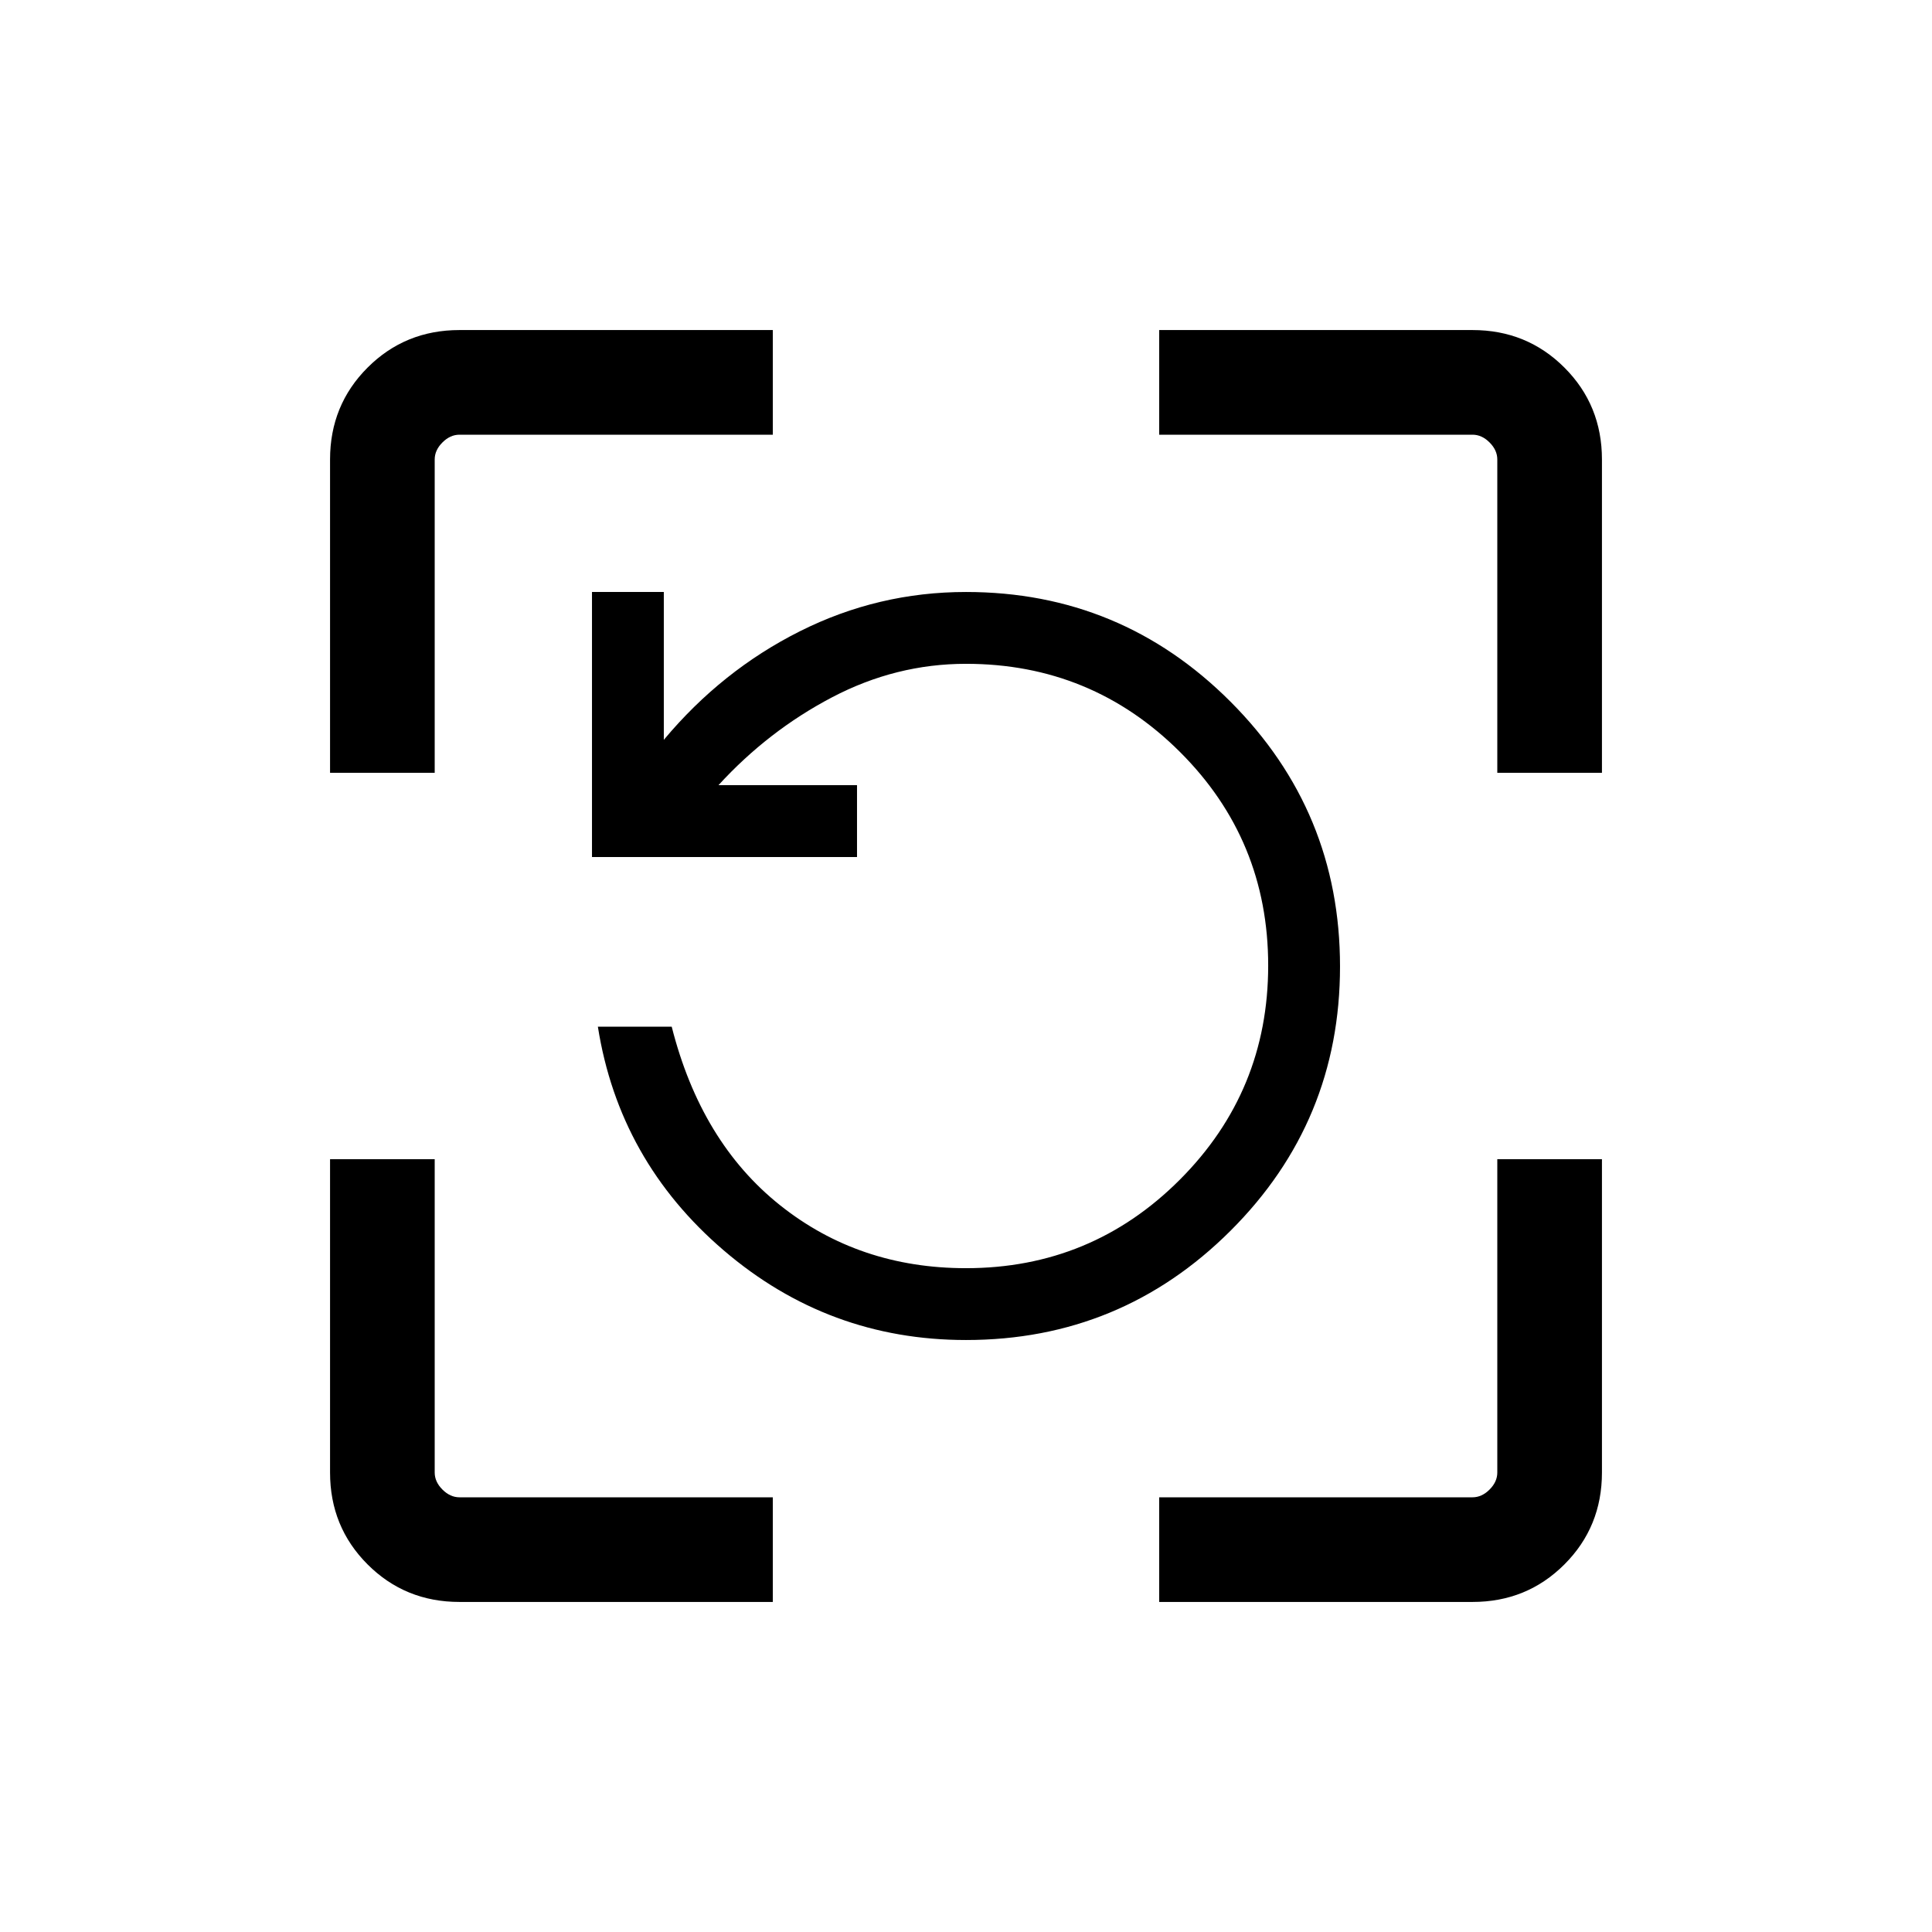 <svg xmlns="http://www.w3.org/2000/svg" height="20" viewBox="0 96 960 960" width="20"><path d="M228.309 891.999q-27.008 0-45.658-18.65-18.65-18.65-18.65-45.658V672H216v155.691q0 4.616 3.846 8.463 3.847 3.846 8.463 3.846H384v51.999H228.309Zm347.691 0V840h155.691q4.616 0 8.463-3.846 3.846-3.847 3.846-8.463V672h51.999v155.691q0 27.008-18.65 45.658-18.65 18.65-45.658 18.65H576ZM164.001 480V324.309q0-27.008 18.65-45.658 18.65-18.65 45.658-18.65H384V312H228.309q-4.616 0-8.463 3.846-3.846 3.847-3.846 8.463V480h-51.999ZM744 480V324.309q0-4.616-3.846-8.463-3.847-3.846-8.463-3.846H576v-51.999h155.691q27.008 0 45.658 18.65 18.65 18.65 18.65 45.658V480H744ZM480 761.846q-68.384 0-120.384-44.539-52-44.538-62.538-111.153h36.691q14.538 57.385 53.808 88.693 39.269 31.307 92.423 31.307 62.35 0 106.252-43.973 43.902-43.973 43.902-106.423 0-62.451-43.902-106.181Q542.35 425.846 480 425.846q-34.846 0-66.578 16.654-31.731 16.654-56.423 43.654h68.847v35.692H294.154V390.154h35.692v73.462q28.769-34.461 67.648-53.962 38.879-19.5 82.506-19.5 76.987 0 131.417 54.496 54.429 54.495 54.429 131.576 0 77.081-54.429 131.351-54.43 54.269-131.417 54.269Z"/></svg>